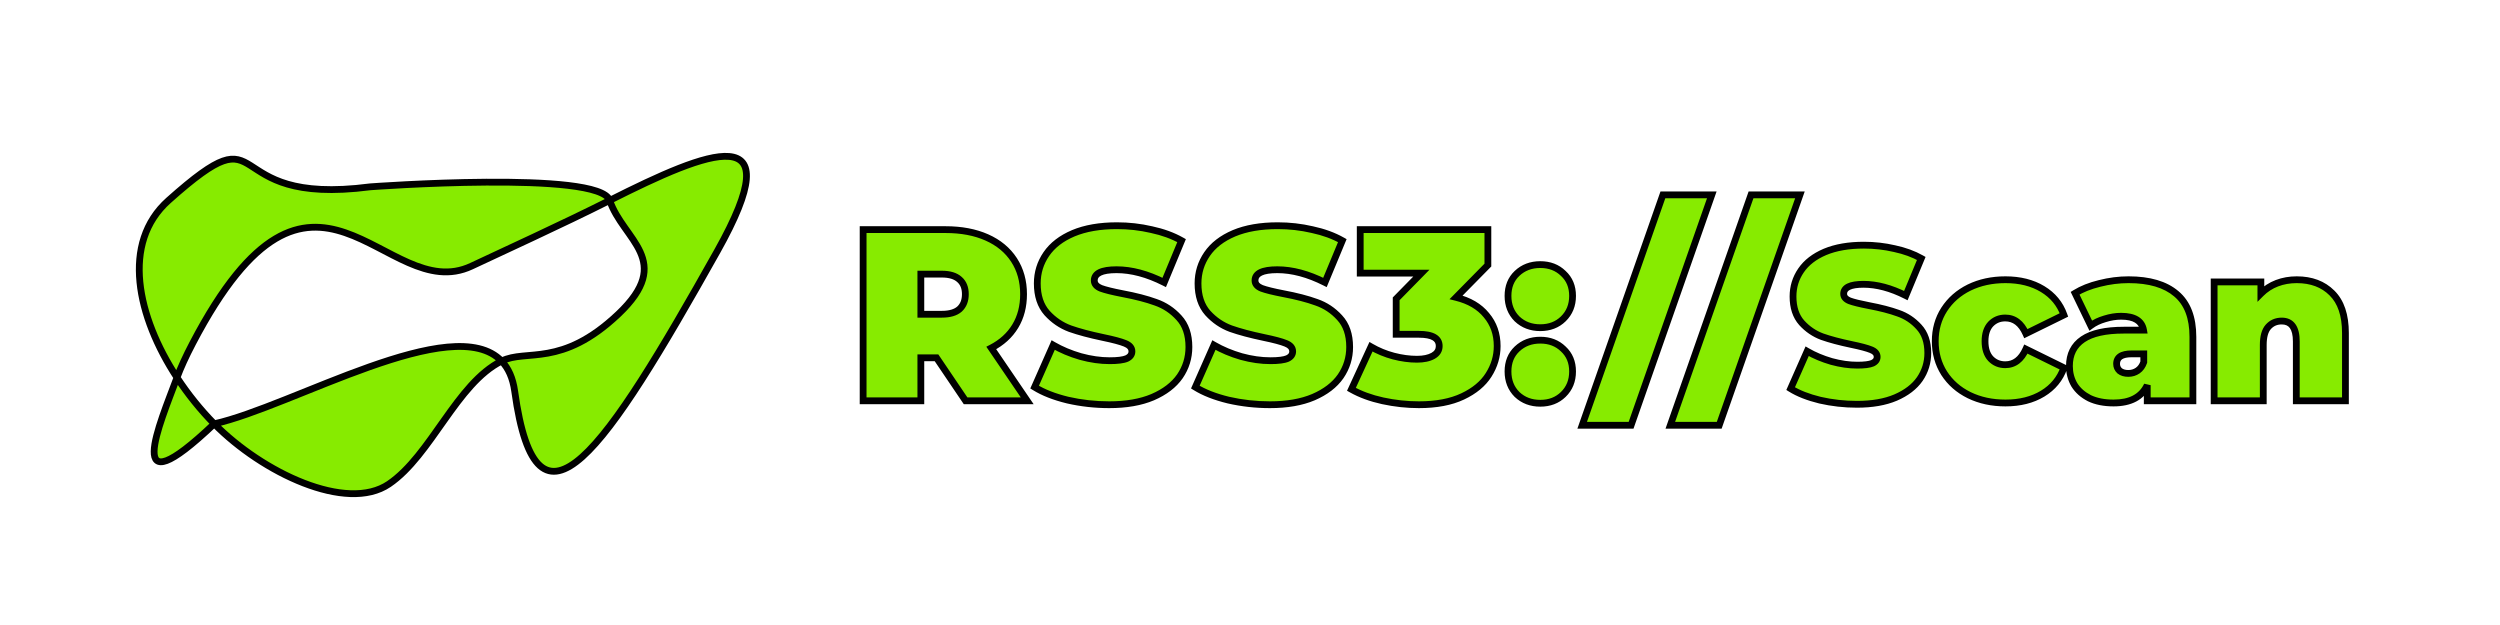<svg width="736" height="184" viewBox="0 0 736 184" fill="none" xmlns="http://www.w3.org/2000/svg">
<rect width="736" height="184" fill="white"/>
<path d="M56.734 101.042C92.614 32.516 113.275 90.392 138.824 78.34C147.062 74.454 165.591 66.004 179.5 59.001C176.509 50.012 109 55 109 55C62.875 61.02 81.026 30.974 49.614 59.001C35.567 71.534 40.364 93.228 52.107 111.156C53.164 108.299 54.689 104.947 56.734 101.042Z" fill="#87EB00"/>
<path d="M114.5 142.5C127 134 134.377 112.926 147.679 106.299C133.473 91.397 86.13 119.638 63.074 124.772C77.18 139.107 102 151 114.5 142.5Z" fill="#87EB00"/>
<path d="M151.529 115.196C158.091 162.842 178.194 132.713 211.142 73.996C233.466 34.212 208.727 44.287 179.5 59.001C183.38 70.663 198.741 76.665 182 92.5C165.259 108.335 154.982 102.661 147.704 106.287L147.679 106.299C149.654 108.371 150.989 111.277 151.529 115.196Z" fill="#87EB00"/>
<path d="M151.529 115.196C158.091 162.842 178.194 132.713 211.142 73.996C233.466 34.212 208.727 44.287 179.5 59.001C183.38 70.663 198.741 76.665 182 92.5C165.259 108.335 154.982 102.661 147.704 106.287L147.679 106.299C149.654 108.371 150.989 111.277 151.529 115.196Z" fill="#87EB00"/>
<path d="M52.107 111.156C55.323 116.066 59.06 120.693 63.074 124.772C35.5 151 47.112 124.656 52.107 111.156Z" fill="#87EB00"/>
<path d="M179.5 59.001C165.591 66.004 147.062 74.454 138.824 78.34C113.275 90.392 92.614 32.516 56.734 101.042C54.689 104.947 53.164 108.299 52.107 111.156M179.5 59.001C176.509 50.012 109 55 109 55C62.875 61.02 81.026 30.974 49.614 59.001C35.567 71.534 40.364 93.228 52.107 111.156M179.5 59.001C183.38 70.663 198.741 76.665 182 92.5C165.259 108.335 154.982 102.661 147.704 106.287M179.5 59.001C208.727 44.287 233.466 34.212 211.142 73.996C178.194 132.713 158.091 162.842 151.529 115.196C150.989 111.277 149.654 108.371 147.679 106.299M52.107 111.156C55.323 116.066 59.06 120.693 63.074 124.772M52.107 111.156C47.112 124.656 35.5 151 63.074 124.772M147.679 106.299C134.377 112.926 127 134 114.5 142.5C102 151 77.18 139.107 63.074 124.772M147.679 106.299C133.473 91.397 86.13 119.638 63.074 124.772M147.679 106.299L147.704 106.287M147.679 106.299C147.688 106.295 147.696 106.291 147.704 106.287" stroke="black" stroke-width="2"/>
<path d="M275.704 105.328H271.096V118H254.104V67.6H278.368C283.024 67.6 287.08 68.368 290.536 69.904C293.992 71.44 296.656 73.648 298.528 76.528C300.4 79.408 301.336 82.768 301.336 86.608C301.336 90.208 300.52 93.352 298.888 96.04C297.256 98.728 294.904 100.864 291.832 102.448L302.416 118H284.272L275.704 105.328ZM284.2 86.608C284.2 84.736 283.624 83.296 282.472 82.288C281.32 81.232 279.592 80.704 277.288 80.704H271.096V92.512H277.288C279.592 92.512 281.32 92.008 282.472 91C283.624 89.944 284.2 88.48 284.2 86.608ZM326.544 119.152C322.368 119.152 318.288 118.696 314.304 117.784C310.368 116.824 307.128 115.552 304.584 113.968L310.056 101.584C312.456 102.976 315.144 104.104 318.12 104.968C321.096 105.784 323.952 106.192 326.688 106.192C329.04 106.192 330.72 105.976 331.728 105.544C332.736 105.064 333.24 104.368 333.24 103.456C333.24 102.4 332.568 101.608 331.224 101.08C329.928 100.552 327.768 99.976 324.744 99.352C320.856 98.536 317.616 97.672 315.024 96.76C312.432 95.8 310.176 94.264 308.256 92.152C306.336 89.992 305.376 87.088 305.376 83.44C305.376 80.272 306.264 77.392 308.04 74.8C309.816 72.208 312.456 70.168 315.96 68.68C319.512 67.192 323.808 66.448 328.848 66.448C332.304 66.448 335.688 66.832 339 67.6C342.36 68.32 345.312 69.4 347.856 70.84L342.744 83.152C337.8 80.656 333.12 79.408 328.704 79.408C324.336 79.408 322.152 80.464 322.152 82.576C322.152 83.584 322.8 84.352 324.096 84.88C325.392 85.36 327.528 85.888 330.504 86.464C334.344 87.184 337.584 88.024 340.224 88.984C342.864 89.896 345.144 91.408 347.064 93.52C349.032 95.632 350.016 98.512 350.016 102.16C350.016 105.328 349.128 108.208 347.352 110.8C345.576 113.344 342.912 115.384 339.36 116.92C335.856 118.408 331.584 119.152 326.544 119.152ZM373.865 119.152C369.689 119.152 365.609 118.696 361.625 117.784C357.689 116.824 354.449 115.552 351.905 113.968L357.377 101.584C359.777 102.976 362.465 104.104 365.441 104.968C368.417 105.784 371.273 106.192 374.009 106.192C376.361 106.192 378.041 105.976 379.049 105.544C380.057 105.064 380.561 104.368 380.561 103.456C380.561 102.4 379.889 101.608 378.545 101.08C377.249 100.552 375.089 99.976 372.065 99.352C368.177 98.536 364.937 97.672 362.345 96.76C359.753 95.8 357.497 94.264 355.577 92.152C353.657 89.992 352.697 87.088 352.697 83.44C352.697 80.272 353.585 77.392 355.361 74.8C357.137 72.208 359.777 70.168 363.281 68.68C366.833 67.192 371.129 66.448 376.169 66.448C379.625 66.448 383.009 66.832 386.321 67.6C389.681 68.32 392.633 69.4 395.177 70.84L390.065 83.152C385.121 80.656 380.441 79.408 376.025 79.408C371.657 79.408 369.473 80.464 369.473 82.576C369.473 83.584 370.121 84.352 371.417 84.88C372.713 85.36 374.849 85.888 377.825 86.464C381.665 87.184 384.905 88.024 387.545 88.984C390.185 89.896 392.465 91.408 394.385 93.52C396.353 95.632 397.337 98.512 397.337 102.16C397.337 105.328 396.449 108.208 394.673 110.8C392.897 113.344 390.233 115.384 386.681 116.92C383.177 118.408 378.905 119.152 373.865 119.152ZM428.673 87.544C432.561 88.504 435.537 90.256 437.601 92.8C439.713 95.296 440.769 98.32 440.769 101.872C440.769 104.896 439.929 107.728 438.249 110.368C436.617 112.96 434.073 115.072 430.617 116.704C427.161 118.336 422.865 119.152 417.729 119.152C414.177 119.152 410.625 118.768 407.073 118C403.569 117.232 400.497 116.104 397.857 114.616L403.617 102.088C405.681 103.288 407.889 104.2 410.241 104.824C412.641 105.448 414.945 105.76 417.153 105.76C419.121 105.76 420.705 105.424 421.905 104.752C423.105 104.08 423.705 103.12 423.705 101.872C423.705 99.568 421.713 98.416 417.729 98.416H411.033V87.976L418.449 80.416H400.449V67.6H438.033V78.04L428.673 87.544ZM453.46 96.472C450.724 96.472 448.444 95.608 446.62 93.88C444.844 92.104 443.956 89.848 443.956 87.112C443.956 84.376 444.844 82.168 446.62 80.488C448.444 78.76 450.724 77.896 453.46 77.896C456.196 77.896 458.452 78.76 460.228 80.488C462.052 82.168 462.964 84.376 462.964 87.112C462.964 89.848 462.052 92.104 460.228 93.88C458.452 95.608 456.196 96.472 453.46 96.472ZM453.46 118.72C450.724 118.72 448.444 117.856 446.62 116.128C444.844 114.352 443.956 112.096 443.956 109.36C443.956 106.624 444.844 104.416 446.62 102.736C448.444 101.008 450.724 100.144 453.46 100.144C456.196 100.144 458.452 101.008 460.228 102.736C462.052 104.416 462.964 106.624 462.964 109.36C462.964 112.096 462.052 114.352 460.228 116.128C458.452 117.856 456.196 118.72 453.46 118.72ZM489.552 57.376H503.952L480.192 125.2H465.792L489.552 57.376ZM515.497 57.376H529.897L506.137 125.2H491.737L515.497 57.376ZM546.68 119.024C542.968 119.024 539.341 118.619 535.8 117.808C532.301 116.955 529.421 115.824 527.16 114.416L532.024 103.408C534.157 104.645 536.547 105.648 539.192 106.416C541.837 107.141 544.376 107.504 546.808 107.504C548.899 107.504 550.392 107.312 551.288 106.928C552.184 106.501 552.632 105.883 552.632 105.072C552.632 104.133 552.035 103.429 550.84 102.96C549.688 102.491 547.768 101.979 545.08 101.424C541.624 100.699 538.744 99.931 536.44 99.12C534.136 98.267 532.131 96.901 530.424 95.024C528.717 93.104 527.864 90.523 527.864 87.28C527.864 84.464 528.653 81.904 530.232 79.6C531.811 77.296 534.157 75.483 537.272 74.16C540.429 72.837 544.248 72.176 548.728 72.176C551.8 72.176 554.808 72.517 557.752 73.2C560.739 73.84 563.363 74.8 565.624 76.08L561.08 87.024C556.685 84.805 552.525 83.696 548.6 83.696C544.717 83.696 542.776 84.635 542.776 86.512C542.776 87.408 543.352 88.091 544.504 88.56C545.656 88.987 547.555 89.456 550.2 89.968C553.613 90.608 556.493 91.355 558.84 92.208C561.187 93.019 563.213 94.363 564.92 96.24C566.669 98.117 567.544 100.677 567.544 103.92C567.544 106.736 566.755 109.296 565.176 111.6C563.597 113.861 561.229 115.675 558.072 117.04C554.957 118.363 551.16 119.024 546.68 119.024ZM590.407 118.64C586.439 118.64 582.876 117.872 579.719 116.336C576.604 114.8 574.151 112.645 572.359 109.872C570.609 107.099 569.735 103.963 569.735 100.464C569.735 96.965 570.609 93.851 572.359 91.12C574.151 88.347 576.604 86.192 579.719 84.656C582.876 83.12 586.439 82.352 590.407 82.352C594.673 82.352 598.321 83.269 601.351 85.104C604.38 86.939 606.471 89.477 607.623 92.72L596.423 98.224C595.057 95.152 593.031 93.616 590.343 93.616C588.636 93.616 587.207 94.213 586.055 95.408C584.945 96.603 584.391 98.288 584.391 100.464C584.391 102.683 584.945 104.389 586.055 105.584C587.207 106.779 588.636 107.376 590.343 107.376C593.031 107.376 595.057 105.84 596.423 102.768L607.623 108.272C606.471 111.515 604.38 114.053 601.351 115.888C598.321 117.723 594.673 118.64 590.407 118.64ZM626.646 82.352C632.79 82.352 637.483 83.739 640.726 86.512C643.968 89.243 645.59 93.467 645.59 99.184V118H632.15V113.392C630.486 116.891 627.179 118.64 622.23 118.64C619.456 118.64 617.088 118.171 615.126 117.232C613.206 116.251 611.734 114.949 610.71 113.328C609.728 111.664 609.238 109.808 609.238 107.76C609.238 104.304 610.56 101.68 613.206 99.888C615.851 98.096 619.862 97.2 625.238 97.2H631.062C630.592 94.469 628.395 93.104 624.47 93.104C622.891 93.104 621.291 93.36 619.67 93.872C618.048 94.341 616.662 95.003 615.51 95.856L610.902 86.32C612.907 85.083 615.318 84.123 618.134 83.44C620.992 82.715 623.83 82.352 626.646 82.352ZM626.582 109.936C627.606 109.936 628.523 109.659 629.334 109.104C630.144 108.549 630.742 107.717 631.126 106.608V104.176H627.542C624.598 104.176 623.126 105.157 623.126 107.12C623.126 107.931 623.424 108.613 624.022 109.168C624.662 109.68 625.515 109.936 626.582 109.936ZM676.161 82.352C680.47 82.352 683.926 83.653 686.529 86.256C689.174 88.859 690.497 92.784 690.497 98.032V118H676.033V100.528C676.033 96.517 674.603 94.512 671.745 94.512C670.123 94.512 668.801 95.088 667.777 96.24C666.795 97.349 666.305 99.12 666.305 101.552V118H651.841V82.992H665.601V86.448C666.966 85.083 668.545 84.059 670.337 83.376C672.129 82.693 674.07 82.352 676.161 82.352Z" fill="#87EB00"/>
<path d="M275.704 105.328L276.532 104.768L276.235 104.328H275.704V105.328ZM271.096 105.328V104.328H270.096V105.328H271.096ZM271.096 118V119H272.096V118H271.096ZM254.104 118H253.104V119H254.104V118ZM254.104 67.6V66.6H253.104V67.6H254.104ZM290.536 69.904L290.13 70.818L290.13 70.818L290.536 69.904ZM298.528 76.528L297.69 77.073L297.69 77.073L298.528 76.528ZM298.888 96.04L298.033 95.521L298.033 95.521L298.888 96.04ZM291.832 102.448L291.374 101.559L290.37 102.077L291.005 103.011L291.832 102.448ZM302.416 118V119H304.306L303.243 117.437L302.416 118ZM284.272 118L283.444 118.56L283.741 119H284.272V118ZM282.472 82.288L281.796 83.025L281.805 83.033L281.813 83.041L282.472 82.288ZM271.096 80.704V79.704H270.096V80.704H271.096ZM271.096 92.512H270.096V93.512H271.096V92.512ZM282.472 91L283.131 91.753L283.139 91.745L283.148 91.737L282.472 91ZM275.704 104.328H271.096V106.328H275.704V104.328ZM270.096 105.328V118H272.096V105.328H270.096ZM271.096 117H254.104V119H271.096V117ZM255.104 118V67.6H253.104V118H255.104ZM254.104 68.6H278.368V66.6H254.104V68.6ZM278.368 68.6C282.916 68.6 286.828 69.35 290.13 70.818L290.942 68.99C287.332 67.386 283.132 66.6 278.368 66.6V68.6ZM290.13 70.818C293.428 72.284 295.934 74.371 297.69 77.073L299.366 75.983C297.379 72.925 294.556 70.597 290.942 68.99L290.13 70.818ZM297.69 77.073C299.444 79.772 300.336 82.938 300.336 86.608H302.336C302.336 82.598 301.356 79.044 299.366 75.983L297.69 77.073ZM300.336 86.608C300.336 90.052 299.557 93.011 298.033 95.521L299.743 96.559C301.483 93.693 302.336 90.364 302.336 86.608H300.336ZM298.033 95.521C296.506 98.036 294.299 100.051 291.374 101.559L292.29 103.337C295.509 101.677 298.006 99.42 299.743 96.559L298.033 95.521ZM291.005 103.011L301.589 118.563L303.243 117.437L292.659 101.885L291.005 103.011ZM302.416 117H284.272V119H302.416V117ZM285.1 117.44L276.532 104.768L274.876 105.888L283.444 118.56L285.1 117.44ZM285.2 86.608C285.2 84.517 284.547 82.775 283.131 81.535L281.813 83.041C282.701 83.817 283.2 84.954 283.2 86.608H285.2ZM283.148 81.551C281.74 80.261 279.726 79.704 277.288 79.704V81.704C279.458 81.704 280.9 82.203 281.796 83.025L283.148 81.551ZM277.288 79.704H271.096V81.704H277.288V79.704ZM270.096 80.704V92.512H272.096V80.704H270.096ZM271.096 93.512H277.288V91.512H271.096V93.512ZM277.288 93.512C279.716 93.512 281.723 92.984 283.131 91.753L281.813 90.247C280.917 91.032 279.468 91.512 277.288 91.512V93.512ZM283.148 91.737C284.547 90.454 285.2 88.7 285.2 86.608H283.2C283.2 88.26 282.701 89.433 281.796 90.263L283.148 91.737ZM314.304 117.784L314.067 118.756L314.074 118.757L314.081 118.759L314.304 117.784ZM304.584 113.968L303.67 113.564L303.319 114.358L304.056 114.817L304.584 113.968ZM310.056 101.584L310.558 100.719L309.593 100.159L309.142 101.18L310.056 101.584ZM318.12 104.968L317.842 105.928L317.849 105.93L317.856 105.932L318.12 104.968ZM331.728 105.544L332.122 106.463L332.141 106.455L332.158 106.447L331.728 105.544ZM331.224 101.08L330.847 102.006L330.859 102.011L331.224 101.08ZM324.744 99.352L324.539 100.331L324.542 100.331L324.744 99.352ZM315.024 96.76L314.677 97.698L314.685 97.701L314.693 97.703L315.024 96.76ZM308.256 92.152L307.509 92.816L307.516 92.825L308.256 92.152ZM308.04 74.8L308.865 75.365L308.865 75.365L308.04 74.8ZM315.96 68.68L315.574 67.758L315.57 67.76L315.96 68.68ZM339 67.6L338.775 68.574L338.783 68.576L338.791 68.578L339 67.6ZM347.856 70.84L348.78 71.224L349.119 70.406L348.349 69.97L347.856 70.84ZM342.744 83.152L342.294 84.045L343.255 84.53L343.668 83.535L342.744 83.152ZM324.096 84.88L323.719 85.806L323.734 85.812L323.749 85.818L324.096 84.88ZM330.504 86.464L330.314 87.446L330.32 87.447L330.504 86.464ZM340.224 88.984L339.883 89.924L339.89 89.927L339.898 89.929L340.224 88.984ZM347.064 93.52L346.324 94.193L346.333 94.202L347.064 93.52ZM347.352 110.8L348.172 111.372L348.177 111.365L347.352 110.8ZM339.36 116.92L339.751 117.84L339.757 117.838L339.36 116.92ZM326.544 118.152C322.442 118.152 318.437 117.704 314.528 116.809L314.081 118.759C318.14 119.688 322.295 120.152 326.544 120.152V118.152ZM314.541 116.812C310.675 115.869 307.542 114.631 305.113 113.119L304.056 114.817C306.715 116.473 310.062 117.779 314.067 118.756L314.541 116.812ZM305.499 114.372L310.971 101.988L309.142 101.18L303.67 113.564L305.499 114.372ZM309.555 102.449C312.033 103.886 314.797 105.044 317.842 105.928L318.399 104.008C315.492 103.164 312.88 102.066 310.558 100.719L309.555 102.449ZM317.856 105.932C320.907 106.769 323.853 107.192 326.688 107.192V105.192C324.052 105.192 321.286 104.799 318.385 104.004L317.856 105.932ZM326.688 107.192C329.056 107.192 330.914 106.981 332.122 106.463L331.335 104.625C330.527 104.971 329.025 105.192 326.688 105.192V107.192ZM332.158 106.447C332.77 106.156 333.297 105.767 333.672 105.249C334.056 104.719 334.24 104.109 334.24 103.456H332.24C332.24 103.715 332.173 103.909 332.052 104.075C331.924 104.253 331.695 104.452 331.299 104.641L332.158 106.447ZM334.24 103.456C334.24 102.695 333.991 102.003 333.499 101.423C333.023 100.862 332.359 100.451 331.59 100.149L330.859 102.011C331.434 102.237 331.778 102.486 331.974 102.717C332.154 102.929 332.24 103.161 332.24 103.456H334.24ZM331.602 100.154C330.214 99.589 327.977 98.998 324.947 98.373L324.542 100.331C327.56 100.954 329.643 101.515 330.847 102.006L331.602 100.154ZM324.95 98.373C321.088 97.563 317.893 96.709 315.356 95.817L314.693 97.703C317.34 98.635 320.625 99.509 324.539 100.331L324.95 98.373ZM315.372 95.822C312.935 94.92 310.812 93.477 308.996 91.479L307.516 92.825C309.541 95.051 311.93 96.68 314.677 97.698L315.372 95.822ZM309.004 91.488C307.286 89.555 306.376 86.909 306.376 83.44H304.376C304.376 87.266 305.387 90.429 307.509 92.816L309.004 91.488ZM306.376 83.44C306.376 80.472 307.204 77.789 308.865 75.365L307.216 74.235C305.324 76.995 304.376 80.072 304.376 83.44H306.376ZM308.865 75.365C310.513 72.961 312.985 71.03 316.351 69.6L315.57 67.76C311.927 69.306 309.12 71.455 307.216 74.235L308.865 75.365ZM316.347 69.602C319.745 68.179 323.902 67.448 328.848 67.448V65.448C323.715 65.448 319.28 66.205 315.574 67.758L316.347 69.602ZM328.848 67.448C332.23 67.448 335.538 67.824 338.775 68.574L339.226 66.626C335.839 65.84 332.379 65.448 328.848 65.448V67.448ZM338.791 68.578C342.069 69.28 344.922 70.328 347.364 71.71L348.349 69.97C345.703 68.472 342.652 67.36 339.21 66.622L338.791 68.578ZM346.933 70.457L341.821 82.769L343.668 83.535L348.78 71.224L346.933 70.457ZM343.195 82.259C338.146 79.71 333.312 78.408 328.704 78.408V80.408C332.929 80.408 337.455 81.602 342.294 84.045L343.195 82.259ZM328.704 78.408C326.472 78.408 324.652 78.673 323.355 79.3C322.693 79.62 322.132 80.051 321.739 80.622C321.339 81.202 321.152 81.866 321.152 82.576H323.152C323.152 82.23 323.239 81.97 323.385 81.758C323.537 81.537 323.796 81.308 324.226 81.1C325.113 80.671 326.569 80.408 328.704 80.408V78.408ZM321.152 82.576C321.152 83.315 321.397 83.988 321.874 84.553C322.335 85.1 322.977 85.504 323.719 85.806L324.474 83.954C323.92 83.728 323.59 83.484 323.403 83.263C323.231 83.06 323.152 82.845 323.152 82.576H321.152ZM323.749 85.818C325.127 86.328 327.333 86.869 330.314 87.446L330.694 85.482C327.724 84.907 325.657 84.392 324.444 83.942L323.749 85.818ZM330.32 87.447C334.126 88.16 337.309 88.988 339.883 89.924L340.566 88.044C337.86 87.06 334.563 86.208 330.689 85.481L330.32 87.447ZM339.898 89.929C342.376 90.785 344.515 92.202 346.325 94.193L347.804 92.847C345.774 90.614 343.353 89.007 340.551 88.039L339.898 89.929ZM346.333 94.202C348.086 96.083 349.016 98.695 349.016 102.16H351.016C351.016 98.329 349.979 95.181 347.796 92.838L346.333 94.202ZM349.016 102.16C349.016 105.128 348.188 107.811 346.528 110.235L348.177 111.365C350.068 108.605 351.016 105.528 351.016 102.16H349.016ZM346.532 110.228C344.886 112.586 342.387 114.522 338.964 116.002L339.757 117.838C343.438 116.246 346.267 114.102 348.172 111.372L346.532 110.228ZM338.97 116C335.622 117.421 331.491 118.152 326.544 118.152V120.152C331.677 120.152 336.091 119.395 339.751 117.84L338.97 116ZM361.625 117.784L361.388 118.756L361.395 118.757L361.402 118.759L361.625 117.784ZM351.905 113.968L350.99 113.564L350.639 114.358L351.376 114.817L351.905 113.968ZM357.377 101.584L357.878 100.719L356.913 100.159L356.462 101.18L357.377 101.584ZM365.441 104.968L365.162 105.928L365.169 105.93L365.176 105.932L365.441 104.968ZM379.049 105.544L379.443 106.463L379.461 106.455L379.479 106.447L379.049 105.544ZM378.545 101.08L378.167 102.006L378.179 102.011L378.545 101.08ZM372.065 99.352L371.859 100.331L371.863 100.331L372.065 99.352ZM362.345 96.76L361.997 97.698L362.005 97.701L362.013 97.703L362.345 96.76ZM355.577 92.152L354.829 92.816L354.837 92.825L355.577 92.152ZM355.361 74.8L356.186 75.365L356.186 75.365L355.361 74.8ZM363.281 68.68L362.894 67.758L362.89 67.76L363.281 68.68ZM386.321 67.6L386.095 68.574L386.103 68.576L386.111 68.578L386.321 67.6ZM395.177 70.84L396.1 71.224L396.44 70.406L395.669 69.97L395.177 70.84ZM390.065 83.152L389.614 84.045L390.575 84.53L390.988 83.535L390.065 83.152ZM371.417 84.88L371.039 85.806L371.054 85.812L371.069 85.818L371.417 84.88ZM377.825 86.464L377.635 87.446L377.64 87.447L377.825 86.464ZM387.545 88.984L387.203 89.924L387.211 89.927L387.218 89.929L387.545 88.984ZM394.385 93.52L393.645 94.193L393.653 94.202L394.385 93.52ZM394.673 110.8L395.493 111.372L395.498 111.365L394.673 110.8ZM386.681 116.92L387.072 117.84L387.078 117.838L386.681 116.92ZM373.865 118.152C369.762 118.152 365.757 117.704 361.848 116.809L361.402 118.759C365.46 119.688 369.615 120.152 373.865 120.152V118.152ZM361.862 116.812C357.995 115.869 354.862 114.631 352.433 113.119L351.376 114.817C354.036 116.473 357.382 117.779 361.388 118.756L361.862 116.812ZM352.819 114.372L358.291 101.988L356.462 101.18L350.99 113.564L352.819 114.372ZM356.875 102.449C359.353 103.886 362.117 105.044 365.162 105.928L365.72 104.008C362.813 103.164 360.201 102.066 357.878 100.719L356.875 102.449ZM365.176 105.932C368.228 106.769 371.173 107.192 374.009 107.192V105.192C371.373 105.192 368.606 104.799 365.705 104.004L365.176 105.932ZM374.009 107.192C376.376 107.192 378.234 106.981 379.443 106.463L378.655 104.625C377.848 104.971 376.345 105.192 374.009 105.192V107.192ZM379.479 106.447C380.09 106.156 380.617 105.767 380.993 105.249C381.376 104.719 381.561 104.109 381.561 103.456H379.561C379.561 103.715 379.493 103.909 379.373 104.075C379.244 104.253 379.016 104.452 378.619 104.641L379.479 106.447ZM381.561 103.456C381.561 102.695 381.311 102.003 380.819 101.423C380.343 100.862 379.679 100.451 378.91 100.149L378.179 102.011C378.754 102.237 379.099 102.486 379.294 102.717C379.474 102.929 379.561 103.161 379.561 103.456H381.561ZM378.922 100.154C377.535 99.589 375.297 98.998 372.267 98.373L371.863 100.331C374.881 100.954 376.963 101.515 378.167 102.006L378.922 100.154ZM372.27 98.373C368.408 97.563 365.214 96.709 362.677 95.817L362.013 97.703C364.66 98.635 367.946 99.509 371.859 100.331L372.27 98.373ZM362.692 95.822C360.255 94.92 358.133 93.477 356.317 91.479L354.837 92.825C356.861 95.051 359.25 96.68 361.997 97.698L362.692 95.822ZM356.324 91.488C354.606 89.555 353.697 86.909 353.697 83.44H351.697C351.697 87.266 352.707 90.429 354.829 92.816L356.324 91.488ZM353.697 83.44C353.697 80.472 354.525 77.789 356.186 75.365L354.536 74.235C352.645 76.995 351.697 80.072 351.697 83.44H353.697ZM356.186 75.365C357.833 72.961 360.306 71.03 363.672 69.6L362.89 67.76C359.248 69.306 356.441 71.455 354.536 74.235L356.186 75.365ZM363.667 69.602C367.065 68.179 371.222 67.448 376.169 67.448V65.448C371.035 65.448 366.6 66.205 362.894 67.758L363.667 69.602ZM376.169 67.448C379.55 67.448 382.858 67.824 386.095 68.574L386.547 66.626C383.159 65.84 379.7 65.448 376.169 65.448V67.448ZM386.111 68.578C389.389 69.28 392.242 70.328 394.684 71.71L395.669 69.97C393.023 68.472 389.973 67.36 386.53 66.622L386.111 68.578ZM394.253 70.457L389.141 82.769L390.988 83.535L396.1 71.224L394.253 70.457ZM390.515 82.259C385.466 79.71 380.632 78.408 376.025 78.408V80.408C380.249 80.408 384.775 81.602 389.614 84.045L390.515 82.259ZM376.025 78.408C373.792 78.408 371.972 78.673 370.675 79.3C370.014 79.62 369.453 80.051 369.059 80.622C368.66 81.202 368.473 81.866 368.473 82.576H370.473C370.473 82.23 370.559 81.97 370.706 81.758C370.858 81.537 371.116 81.308 371.546 81.1C372.433 80.671 373.889 80.408 376.025 80.408V78.408ZM368.473 82.576C368.473 83.315 368.718 83.988 369.194 84.553C369.656 85.1 370.297 85.504 371.039 85.806L371.794 83.954C371.24 83.728 370.91 83.484 370.723 83.263C370.552 83.06 370.473 82.845 370.473 82.576H368.473ZM371.069 85.818C372.448 86.328 374.653 86.869 377.635 87.446L378.015 85.482C375.045 84.907 372.978 84.392 371.764 83.942L371.069 85.818ZM377.64 87.447C381.446 88.16 384.63 88.988 387.203 89.924L387.886 88.044C385.18 87.06 381.884 86.208 378.009 85.481L377.64 87.447ZM387.218 89.929C389.696 90.785 391.835 92.202 393.645 94.193L395.125 92.847C393.094 90.614 390.673 89.007 387.871 88.039L387.218 89.929ZM393.653 94.202C395.407 96.083 396.337 98.695 396.337 102.16H398.337C398.337 98.329 397.299 95.181 395.116 92.838L393.653 94.202ZM396.337 102.16C396.337 105.128 395.509 107.811 393.848 110.235L395.498 111.365C397.389 108.605 398.337 105.528 398.337 102.16H396.337ZM393.853 110.228C392.206 112.586 389.707 114.522 386.284 116.002L387.078 117.838C390.758 116.246 393.587 114.102 395.493 111.372L393.853 110.228ZM386.29 116C382.943 117.421 378.812 118.152 373.865 118.152V120.152C378.998 120.152 383.411 119.395 387.072 117.84L386.29 116ZM428.673 87.544L427.961 86.842L426.728 88.094L428.433 88.515L428.673 87.544ZM437.601 92.8L436.825 93.43L436.831 93.438L436.838 93.446L437.601 92.8ZM438.249 110.368L437.405 109.831L437.403 109.835L438.249 110.368ZM430.617 116.704L431.044 117.608L431.044 117.608L430.617 116.704ZM407.073 118L406.859 118.977L406.862 118.977L407.073 118ZM397.857 114.616L396.948 114.198L396.564 115.035L397.366 115.487L397.857 114.616ZM403.617 102.088L404.12 101.223L403.168 100.67L402.708 101.67L403.617 102.088ZM410.241 104.824L409.985 105.791L409.989 105.792L410.241 104.824ZM421.905 104.752L421.416 103.879L421.416 103.879L421.905 104.752ZM411.033 98.416H410.033V99.416H411.033V98.416ZM411.033 87.976L410.319 87.276L410.033 87.567V87.976H411.033ZM418.449 80.416L419.163 81.116L420.831 79.416H418.449V80.416ZM400.449 80.416H399.449V81.416H400.449V80.416ZM400.449 67.6V66.6H399.449V67.6H400.449ZM438.033 67.6H439.033V66.6H438.033V67.6ZM438.033 78.04L438.746 78.742L439.033 78.45V78.04H438.033ZM428.433 88.515C432.158 89.435 434.926 91.09 436.825 93.43L438.378 92.17C436.148 89.422 432.964 87.573 428.913 86.573L428.433 88.515ZM436.838 93.446C438.783 95.745 439.769 98.534 439.769 101.872H441.769C441.769 98.106 440.643 94.847 438.364 92.154L436.838 93.446ZM439.769 101.872C439.769 104.699 438.987 107.346 437.405 109.831L439.093 110.905C440.871 108.11 441.769 105.093 441.769 101.872H439.769ZM437.403 109.835C435.895 112.23 433.516 114.229 430.19 115.8L431.044 117.608C434.63 115.915 437.339 113.69 439.095 110.901L437.403 109.835ZM430.19 115.8C426.905 117.351 422.766 118.152 417.729 118.152V120.152C422.965 120.152 427.417 119.321 431.044 117.608L430.19 115.8ZM417.729 118.152C414.25 118.152 410.769 117.776 407.284 117.023L406.862 118.977C410.482 119.76 414.104 120.152 417.729 120.152V118.152ZM407.287 117.023C403.863 116.273 400.887 115.176 398.348 113.745L397.366 115.487C400.107 117.032 403.275 118.191 406.859 118.977L407.287 117.023ZM398.766 115.034L404.526 102.506L402.708 101.67L396.948 114.198L398.766 115.034ZM403.114 102.953C405.257 104.198 407.548 105.144 409.985 105.791L410.497 103.857C408.23 103.256 406.105 102.378 404.12 101.223L403.114 102.953ZM409.989 105.792C412.462 106.435 414.85 106.76 417.153 106.76V104.76C415.04 104.76 412.82 104.461 410.493 103.856L409.989 105.792ZM417.153 106.76C419.223 106.76 420.994 106.408 422.394 105.625L421.416 103.879C420.416 104.44 419.019 104.76 417.153 104.76V106.76ZM422.394 105.625C423.87 104.798 424.705 103.525 424.705 101.872H422.705C422.705 102.715 422.34 103.362 421.416 103.879L422.394 105.625ZM424.705 101.872C424.705 100.364 424.017 99.169 422.712 98.414C421.489 97.707 419.785 97.416 417.729 97.416V99.416C419.657 99.416 420.941 99.701 421.71 100.146C422.397 100.543 422.705 101.076 422.705 101.872H424.705ZM417.729 97.416H411.033V99.416H417.729V97.416ZM412.033 98.416V87.976H410.033V98.416H412.033ZM411.747 88.676L419.163 81.116L417.735 79.716L410.319 87.276L411.747 88.676ZM418.449 79.416H400.449V81.416H418.449V79.416ZM401.449 80.416V67.6H399.449V80.416H401.449ZM400.449 68.6H438.033V66.6H400.449V68.6ZM437.033 67.6V78.04H439.033V67.6H437.033ZM437.321 77.338L427.961 86.842L429.386 88.246L438.746 78.742L437.321 77.338ZM446.62 93.88L445.913 94.587L445.922 94.597L445.932 94.606L446.62 93.88ZM446.62 80.488L447.307 81.215L447.307 81.214L446.62 80.488ZM460.228 80.488L459.53 81.205L459.54 81.214L459.55 81.224L460.228 80.488ZM460.228 93.88L460.925 94.597L460.925 94.597L460.228 93.88ZM446.62 116.128L445.913 116.835L445.922 116.845L445.932 116.854L446.62 116.128ZM446.62 102.736L447.307 103.462L447.307 103.462L446.62 102.736ZM460.228 102.736L459.53 103.453L459.54 103.462L459.55 103.472L460.228 102.736ZM460.228 116.128L460.925 116.845L460.925 116.844L460.228 116.128ZM453.46 95.472C450.955 95.472 448.928 94.69 447.307 93.154L445.932 94.606C447.959 96.526 450.493 97.472 453.46 97.472V95.472ZM447.327 93.173C445.756 91.602 444.956 89.609 444.956 87.112H442.956C442.956 90.087 443.931 92.606 445.913 94.587L447.327 93.173ZM444.956 87.112C444.956 84.615 445.755 82.682 447.307 81.215L445.932 79.761C443.932 81.654 442.956 84.137 442.956 87.112H444.956ZM447.307 81.214C448.928 79.678 450.955 78.896 453.46 78.896V76.896C450.493 76.896 447.959 77.842 445.932 79.762L447.307 81.214ZM453.46 78.896C455.965 78.896 457.961 79.678 459.53 81.205L460.925 79.771C458.942 77.842 456.426 76.896 453.46 76.896V78.896ZM459.55 81.224C461.146 82.694 461.964 84.623 461.964 87.112H463.964C463.964 84.129 462.957 81.642 460.905 79.752L459.55 81.224ZM461.964 87.112C461.964 89.6 461.145 91.591 459.53 93.163L460.925 94.597C462.958 92.617 463.964 90.096 463.964 87.112H461.964ZM459.53 93.163C457.961 94.69 455.965 95.472 453.46 95.472V97.472C456.426 97.472 458.942 96.526 460.925 94.597L459.53 93.163ZM453.46 117.72C450.955 117.72 448.928 116.938 447.307 115.402L445.932 116.854C447.959 118.774 450.493 119.72 453.46 119.72V117.72ZM447.327 115.421C445.756 113.85 444.956 111.857 444.956 109.36H442.956C442.956 112.335 443.931 114.854 445.913 116.835L447.327 115.421ZM444.956 109.36C444.956 106.863 445.755 104.93 447.307 103.462L445.932 102.01C443.932 103.902 442.956 106.385 442.956 109.36H444.956ZM447.307 103.462C448.928 101.926 450.955 101.144 453.46 101.144V99.144C450.493 99.144 447.959 100.09 445.932 102.01L447.307 103.462ZM453.46 101.144C455.965 101.144 457.961 101.926 459.53 103.453L460.925 102.019C458.942 100.09 456.426 99.144 453.46 99.144V101.144ZM459.55 103.472C461.146 104.941 461.964 106.871 461.964 109.36H463.964C463.964 106.377 462.957 103.891 460.905 102L459.55 103.472ZM461.964 109.36C461.964 111.849 461.145 113.839 459.53 115.412L460.925 116.844C462.958 114.865 463.964 112.343 463.964 109.36H461.964ZM459.53 115.411C457.961 116.938 455.965 117.72 453.46 117.72V119.72C456.426 119.72 458.942 118.774 460.925 116.845L459.53 115.411ZM489.552 57.376V56.376H488.843L488.608 57.045L489.552 57.376ZM503.952 57.376L504.896 57.707L505.362 56.376H503.952V57.376ZM480.192 125.2V126.2H480.901L481.136 125.531L480.192 125.2ZM465.792 125.2L464.848 124.869L464.382 126.2H465.792V125.2ZM489.552 58.376H503.952V56.376H489.552V58.376ZM503.008 57.045L479.248 124.869L481.136 125.531L504.896 57.707L503.008 57.045ZM480.192 124.2H465.792V126.2H480.192V124.2ZM466.736 125.531L490.496 57.707L488.608 57.045L464.848 124.869L466.736 125.531ZM515.497 57.376V56.376H514.788L514.553 57.045L515.497 57.376ZM529.897 57.376L530.841 57.707L531.307 56.376H529.897V57.376ZM506.137 125.2V126.2H506.846L507.081 125.531L506.137 125.2ZM491.737 125.2L490.793 124.869L490.327 126.2H491.737V125.2ZM515.497 58.376H529.897V56.376H515.497V58.376ZM528.953 57.045L505.193 124.869L507.081 125.531L530.841 57.707L528.953 57.045ZM506.137 124.2H491.737V126.2H506.137V124.2ZM492.681 125.531L516.441 57.707L514.553 57.045L490.793 124.869L492.681 125.531ZM535.8 117.808L535.563 118.78L535.57 118.781L535.577 118.783L535.8 117.808ZM527.16 114.416L526.245 114.012L525.895 114.806L526.632 115.265L527.16 114.416ZM532.024 103.408L532.526 102.543L531.56 101.983L531.109 103.004L532.024 103.408ZM539.192 106.416L538.913 107.376L538.92 107.378L538.928 107.38L539.192 106.416ZM551.288 106.928L551.682 107.847L551.7 107.839L551.718 107.831L551.288 106.928ZM550.84 102.96L550.463 103.886L550.474 103.891L550.84 102.96ZM545.08 101.424L544.875 102.403L544.878 102.403L545.08 101.424ZM536.44 99.12L536.093 100.058L536.1 100.061L536.108 100.063L536.44 99.12ZM530.424 95.024L529.677 95.688L529.684 95.697L530.424 95.024ZM530.232 79.6L531.057 80.165L531.057 80.165L530.232 79.6ZM537.272 74.16L536.886 73.238L536.881 73.24L537.272 74.16ZM557.752 73.2L557.526 74.174L557.534 74.176L557.543 74.178L557.752 73.2ZM565.624 76.08L566.548 76.463L566.887 75.646L566.117 75.21L565.624 76.08ZM561.08 87.024L560.629 87.917L561.591 88.402L562.004 87.407L561.08 87.024ZM544.504 88.56L544.127 89.486L544.142 89.492L544.157 89.498L544.504 88.56ZM550.2 89.968L550.01 90.95L550.016 90.951L550.2 89.968ZM558.84 92.208L558.498 93.148L558.506 93.151L558.514 93.153L558.84 92.208ZM564.92 96.24L564.18 96.913L564.189 96.922L564.92 96.24ZM565.176 111.6L565.996 112.172L566.001 112.165L565.176 111.6ZM558.072 117.04L558.463 117.96L558.469 117.958L558.072 117.04ZM546.68 118.024C543.042 118.024 539.49 117.627 536.023 116.833L535.577 118.783C539.193 119.611 542.895 120.024 546.68 120.024V118.024ZM536.037 116.836C532.608 116 529.835 114.903 527.689 113.567L526.632 115.265C529.008 116.745 531.995 117.909 535.563 118.78L536.037 116.836ZM528.075 114.82L532.939 103.812L531.109 103.004L526.245 114.012L528.075 114.82ZM531.522 104.273C533.734 105.555 536.199 106.588 538.913 107.376L539.471 105.456C536.895 104.708 534.581 103.735 532.526 102.543L531.522 104.273ZM538.928 107.38C541.648 108.126 544.276 108.504 546.808 108.504V106.504C544.476 106.504 542.027 106.156 539.457 105.452L538.928 107.38ZM546.808 108.504C548.914 108.504 550.585 108.317 551.682 107.847L550.894 106.009C550.199 106.307 548.883 106.504 546.808 106.504V108.504ZM551.718 107.831C552.273 107.566 552.759 107.21 553.106 106.731C553.461 106.24 553.632 105.674 553.632 105.072H551.632C551.632 105.28 551.579 105.43 551.486 105.557C551.385 105.697 551.199 105.863 550.858 106.025L551.718 107.831ZM553.632 105.072C553.632 104.37 553.401 103.729 552.947 103.193C552.508 102.676 551.9 102.302 551.206 102.029L550.474 103.891C550.975 104.087 551.263 104.3 551.422 104.487C551.564 104.655 551.632 104.835 551.632 105.072H553.632ZM551.217 102.034C549.974 101.527 547.976 101.001 545.282 100.445L544.878 102.403C547.56 102.957 549.402 103.454 550.463 103.886L551.217 102.034ZM545.286 100.445C541.855 99.725 539.021 98.968 536.772 98.177L536.108 100.063C538.467 100.893 541.393 101.672 544.875 102.403L545.286 100.445ZM536.787 98.182C534.639 97.386 532.767 96.114 531.164 94.351L529.684 95.697C531.495 97.689 533.634 99.147 536.093 100.058L536.787 98.182ZM531.172 94.36C529.667 92.667 528.864 90.344 528.864 87.28H526.864C526.864 90.701 527.768 93.541 529.677 95.688L531.172 94.36ZM528.864 87.28C528.864 84.664 529.593 82.301 531.057 80.165L529.407 79.035C527.713 81.507 526.864 84.264 526.864 87.28H528.864ZM531.057 80.165C532.507 78.049 534.687 76.344 537.663 75.08L536.881 73.24C533.628 74.621 531.115 76.543 529.407 79.035L531.057 80.165ZM537.659 75.082C540.662 73.824 544.342 73.176 548.728 73.176V71.176C544.154 71.176 540.197 71.851 536.886 73.238L537.659 75.082ZM548.728 73.176C551.725 73.176 554.658 73.509 557.526 74.174L557.978 72.226C554.959 71.526 551.875 71.176 548.728 71.176V73.176ZM557.543 74.178C560.447 74.8 562.972 75.728 565.132 76.95L566.117 75.21C563.753 73.872 561.031 72.88 557.962 72.222L557.543 74.178ZM564.701 75.697L560.157 86.641L562.004 87.407L566.548 76.463L564.701 75.697ZM561.531 86.131C557.031 83.86 552.717 82.696 548.6 82.696V84.696C552.334 84.696 556.34 85.751 560.629 87.917L561.531 86.131ZM548.6 82.696C546.61 82.696 544.972 82.931 543.797 83.5C543.196 83.79 542.68 84.185 542.317 84.712C541.948 85.248 541.776 85.861 541.776 86.512H543.776C543.776 86.225 543.847 86.016 543.963 85.848C544.085 85.671 544.298 85.479 544.667 85.3C545.433 84.93 546.707 84.696 548.6 84.696V82.696ZM541.776 86.512C541.776 87.195 542.003 87.819 542.444 88.341C542.869 88.845 543.457 89.213 544.127 89.486L544.881 87.634C544.4 87.438 544.123 87.23 543.972 87.051C543.837 86.891 543.776 86.725 543.776 86.512H541.776ZM544.157 89.498C545.391 89.955 547.359 90.437 550.01 90.95L550.39 88.986C547.751 88.475 545.921 88.018 544.851 87.622L544.157 89.498ZM550.016 90.951C553.395 91.584 556.218 92.319 558.498 93.148L559.182 91.268C556.769 90.391 553.832 89.632 550.384 88.985L550.016 90.951ZM558.514 93.153C560.698 93.908 562.584 95.157 564.18 96.913L565.66 95.567C563.843 93.569 561.675 92.129 559.167 91.263L558.514 93.153ZM564.189 96.922C565.723 98.569 566.544 100.861 566.544 103.92H568.544C568.544 100.494 567.616 97.666 565.652 95.558L564.189 96.922ZM566.544 103.92C566.544 106.536 565.815 108.899 564.351 111.035L566.001 112.165C567.695 109.693 568.544 106.936 568.544 103.92H566.544ZM564.356 111.028C562.907 113.103 560.704 114.812 557.675 116.122L558.469 117.958C561.755 116.537 564.288 114.619 565.996 112.172L564.356 111.028ZM557.681 116.12C554.723 117.376 551.067 118.024 546.68 118.024V120.024C551.253 120.024 555.192 119.35 558.463 117.96L557.681 116.12ZM579.719 116.336L579.276 117.233L579.281 117.235L579.719 116.336ZM572.359 109.872L571.513 110.406L571.519 110.415L572.359 109.872ZM572.359 91.12L571.519 90.577L571.517 90.581L572.359 91.12ZM579.719 84.656L579.281 83.757L579.276 83.759L579.719 84.656ZM601.351 85.104L600.833 85.959L600.833 85.959L601.351 85.104ZM607.623 92.72L608.064 93.618L608.863 93.225L608.565 92.385L607.623 92.72ZM596.423 98.224L595.509 98.63L595.931 99.58L596.864 99.121L596.423 98.224ZM586.055 95.408L585.335 94.714L585.328 94.721L585.322 94.728L586.055 95.408ZM586.055 105.584L585.322 106.264L585.328 106.271L585.335 106.278L586.055 105.584ZM596.423 102.768L596.864 101.871L595.931 101.412L595.509 102.362L596.423 102.768ZM607.623 108.272L608.565 108.607L608.863 107.767L608.064 107.375L607.623 108.272ZM601.351 115.888L601.869 116.743L601.869 116.743L601.351 115.888ZM590.407 117.64C586.57 117.64 583.16 116.898 580.156 115.437L579.281 117.235C582.592 118.846 586.307 119.64 590.407 119.64V117.64ZM580.161 115.439C577.2 113.979 574.887 111.943 573.199 109.329L571.519 110.415C573.414 113.348 576.008 115.621 579.276 117.233L580.161 115.439ZM573.204 109.338C571.563 106.736 570.735 103.787 570.735 100.464H568.735C568.735 104.138 569.656 107.462 571.513 110.406L573.204 109.338ZM570.735 100.464C570.735 97.141 571.563 94.216 573.201 91.659L571.517 90.581C569.656 93.485 568.735 96.79 568.735 100.464H570.735ZM573.199 91.663C574.887 89.049 577.2 87.013 580.161 85.553L579.276 83.759C576.008 85.371 573.414 87.644 571.519 90.577L573.199 91.663ZM580.156 85.555C583.16 84.094 586.57 83.352 590.407 83.352V81.352C586.307 81.352 582.592 82.146 579.281 83.757L580.156 85.555ZM590.407 83.352C594.528 83.352 597.989 84.237 600.833 85.959L601.869 84.249C598.654 82.302 594.818 81.352 590.407 81.352V83.352ZM600.833 85.959C603.671 87.678 605.608 90.036 606.68 93.055L608.565 92.385C607.333 88.918 605.089 86.199 601.869 84.249L600.833 85.959ZM607.182 91.823L595.982 97.326L596.864 99.121L608.064 93.618L607.182 91.823ZM597.336 97.818C596.607 96.175 595.667 94.869 594.483 93.971C593.285 93.064 591.891 92.616 590.343 92.616V94.616C591.482 94.616 592.445 94.936 593.275 95.565C594.117 96.203 594.873 97.201 595.509 98.63L597.336 97.818ZM590.343 92.616C588.373 92.616 586.681 93.318 585.335 94.714L586.774 96.102C587.732 95.109 588.899 94.616 590.343 94.616V92.616ZM585.322 94.728C583.99 96.162 583.391 98.122 583.391 100.464H585.391C585.391 98.454 585.901 97.043 586.787 96.088L585.322 94.728ZM583.391 100.464C583.391 102.843 583.987 104.827 585.322 106.264L586.787 104.904C585.904 103.952 585.391 102.523 585.391 100.464H583.391ZM585.335 106.278C586.681 107.674 588.373 108.376 590.343 108.376V106.376C588.899 106.376 587.732 105.883 586.774 104.89L585.335 106.278ZM590.343 108.376C591.891 108.376 593.285 107.929 594.483 107.021C595.667 106.123 596.607 104.816 597.336 103.174L595.509 102.362C594.873 103.792 594.117 104.789 593.275 105.427C592.445 106.055 591.482 106.376 590.343 106.376V108.376ZM595.982 103.665L607.182 109.169L608.064 107.375L596.864 101.871L595.982 103.665ZM606.68 107.937C605.608 110.956 603.671 113.314 600.833 115.033L601.869 116.743C605.089 114.793 607.333 112.073 608.565 108.607L606.68 107.937ZM600.833 115.033C597.989 116.755 594.528 117.64 590.407 117.64V119.64C594.818 119.64 598.654 118.69 601.869 116.743L600.833 115.033ZM640.726 86.512L640.076 87.272L640.081 87.277L640.726 86.512ZM645.59 118V119H646.59V118H645.59ZM632.15 118H631.15V119H632.15V118ZM632.15 113.392H633.15L631.247 112.962L632.15 113.392ZM615.126 117.232L614.671 118.122L614.682 118.128L614.694 118.134L615.126 117.232ZM610.71 113.328L609.848 113.836L609.856 113.849L609.864 113.862L610.71 113.328ZM613.206 99.888L612.645 99.06L612.645 99.06L613.206 99.888ZM631.062 97.2V98.2H632.248L632.047 97.031L631.062 97.2ZM619.67 93.872L619.948 94.833L619.959 94.829L619.971 94.826L619.67 93.872ZM615.51 95.856L614.609 96.291L615.135 97.378L616.105 96.66L615.51 95.856ZM610.902 86.32L610.377 85.469L609.609 85.943L610.001 86.755L610.902 86.32ZM618.134 83.44L618.369 84.412L618.38 84.409L618.134 83.44ZM629.334 109.104L628.769 108.279L628.769 108.279L629.334 109.104ZM631.126 106.608L632.071 106.935L632.126 106.776V106.608H631.126ZM631.126 104.176H632.126V103.176H631.126V104.176ZM624.022 109.168L623.341 109.901L623.368 109.926L623.397 109.949L624.022 109.168ZM626.646 83.352C632.654 83.352 637.079 84.709 640.076 87.272L641.376 85.752C637.886 82.768 632.925 81.352 626.646 81.352V83.352ZM640.081 87.277C643.027 89.757 644.59 93.653 644.59 99.184H646.59C646.59 93.281 644.91 88.728 641.37 85.747L640.081 87.277ZM644.59 99.184V118H646.59V99.184H644.59ZM645.59 117H632.15V119H645.59V117ZM633.15 118V113.392H631.15V118H633.15ZM631.247 112.962C629.797 116.01 626.921 117.64 622.23 117.64V119.64C627.436 119.64 631.174 117.771 633.053 113.822L631.247 112.962ZM622.23 117.64C619.566 117.64 617.353 117.189 615.557 116.33L614.694 118.134C616.823 119.152 619.347 119.64 622.23 119.64V117.64ZM615.581 116.342C613.8 115.431 612.472 114.245 611.555 112.794L609.864 113.862C610.995 115.653 612.611 117.07 614.671 118.122L615.581 116.342ZM611.571 112.82C610.686 111.319 610.238 109.64 610.238 107.76H608.238C608.238 109.976 608.771 112.009 609.848 113.836L611.571 112.82ZM610.238 107.76C610.238 104.604 611.421 102.305 613.766 100.716L612.645 99.06C609.699 101.055 608.238 104.004 608.238 107.76H610.238ZM613.766 100.716C616.168 99.089 619.939 98.2 625.238 98.2V96.2C619.784 96.2 615.534 97.103 612.645 99.06L613.766 100.716ZM625.238 98.2H631.062V96.2H625.238V98.2ZM632.047 97.031C631.768 95.406 630.95 94.124 629.589 93.279C628.27 92.459 626.529 92.104 624.47 92.104V94.104C626.335 94.104 627.655 94.432 628.534 94.977C629.371 95.498 629.886 96.263 630.076 97.369L632.047 97.031ZM624.47 92.104C622.781 92.104 621.08 92.378 619.368 92.918L619.971 94.826C621.502 94.342 623.001 94.104 624.47 94.104V92.104ZM619.392 92.911C617.676 93.408 616.177 94.117 614.914 95.052L616.105 96.66C617.146 95.888 618.421 95.275 619.948 94.833L619.392 92.911ZM616.41 95.421L611.802 85.885L610.001 86.755L614.609 96.291L616.41 95.421ZM611.427 87.171C613.325 86 615.633 85.075 618.369 84.412L617.898 82.468C615.002 83.17 612.489 84.165 610.377 85.469L611.427 87.171ZM618.38 84.409C621.162 83.703 623.916 83.352 626.646 83.352V81.352C623.743 81.352 620.823 81.726 617.888 82.471L618.38 84.409ZM626.582 110.936C627.798 110.936 628.914 110.603 629.898 109.929L628.769 108.279C628.132 108.715 627.413 108.936 626.582 108.936V110.936ZM629.898 109.929C630.918 109.231 631.631 108.206 632.071 106.935L630.181 106.281C629.853 107.228 629.37 107.867 628.769 108.279L629.898 109.929ZM632.126 106.608V104.176H630.126V106.608H632.126ZM631.126 103.176H627.542V105.176H631.126V103.176ZM627.542 103.176C625.99 103.176 624.652 103.429 623.675 104.08C622.627 104.779 622.126 105.847 622.126 107.12H624.126C624.126 106.43 624.361 106.027 624.784 105.744C625.28 105.414 626.149 105.176 627.542 105.176V103.176ZM622.126 107.12C622.126 108.21 622.541 109.158 623.341 109.901L624.702 108.435C624.307 108.069 624.126 107.651 624.126 107.12H622.126ZM623.397 109.949C624.262 110.641 625.357 110.936 626.582 110.936V108.936C625.673 108.936 625.062 108.719 624.646 108.387L623.397 109.949ZM686.529 86.256L685.821 86.963L685.827 86.969L686.529 86.256ZM690.497 118V119H691.497V118H690.497ZM676.033 118H675.033V119H676.033V118ZM667.777 96.24L667.029 95.576L667.028 95.577L667.777 96.24ZM666.305 118V119H667.305V118H666.305ZM651.841 118H650.841V119H651.841V118ZM651.841 82.992V81.992H650.841V82.992H651.841ZM665.601 82.992H666.601V81.992H665.601V82.992ZM665.601 86.448H664.601V88.862L666.308 87.155L665.601 86.448ZM670.337 83.376L670.693 84.311L670.693 84.311L670.337 83.376ZM676.161 83.352C680.254 83.352 683.438 84.58 685.822 86.963L687.236 85.549C684.414 82.727 680.686 81.352 676.161 81.352V83.352ZM685.827 86.969C688.214 89.317 689.497 92.939 689.497 98.032H691.497C691.497 92.629 690.134 88.4 687.23 85.543L685.827 86.969ZM689.497 98.032V118H691.497V98.032H689.497ZM690.497 117H676.033V119H690.497V117ZM677.033 118V100.528H675.033V118H677.033ZM677.033 100.528C677.033 98.434 676.665 96.684 675.775 95.436C674.841 94.125 673.438 93.512 671.745 93.512V95.512C672.91 95.512 673.651 95.902 674.146 96.596C674.686 97.353 675.033 98.611 675.033 100.528H677.033ZM671.745 93.512C669.854 93.512 668.254 94.198 667.029 95.576L668.524 96.904C669.347 95.978 670.392 95.512 671.745 95.512V93.512ZM667.028 95.577C665.808 96.956 665.305 99.022 665.305 101.552H667.305C667.305 99.218 667.782 97.743 668.526 96.903L667.028 95.577ZM665.305 101.552V118H667.305V101.552H665.305ZM666.305 117H651.841V119H666.305V117ZM652.841 118V82.992H650.841V118H652.841ZM651.841 83.992H665.601V81.992H651.841V83.992ZM664.601 82.992V86.448H666.601V82.992H664.601ZM666.308 87.155C667.574 85.889 669.033 84.943 670.693 84.311L669.981 82.442C668.056 83.175 666.358 84.277 664.894 85.741L666.308 87.155ZM670.693 84.311C672.361 83.675 674.181 83.352 676.161 83.352V81.352C673.959 81.352 671.896 81.712 669.981 82.442L670.693 84.311Z" fill="black"/>
</svg>
